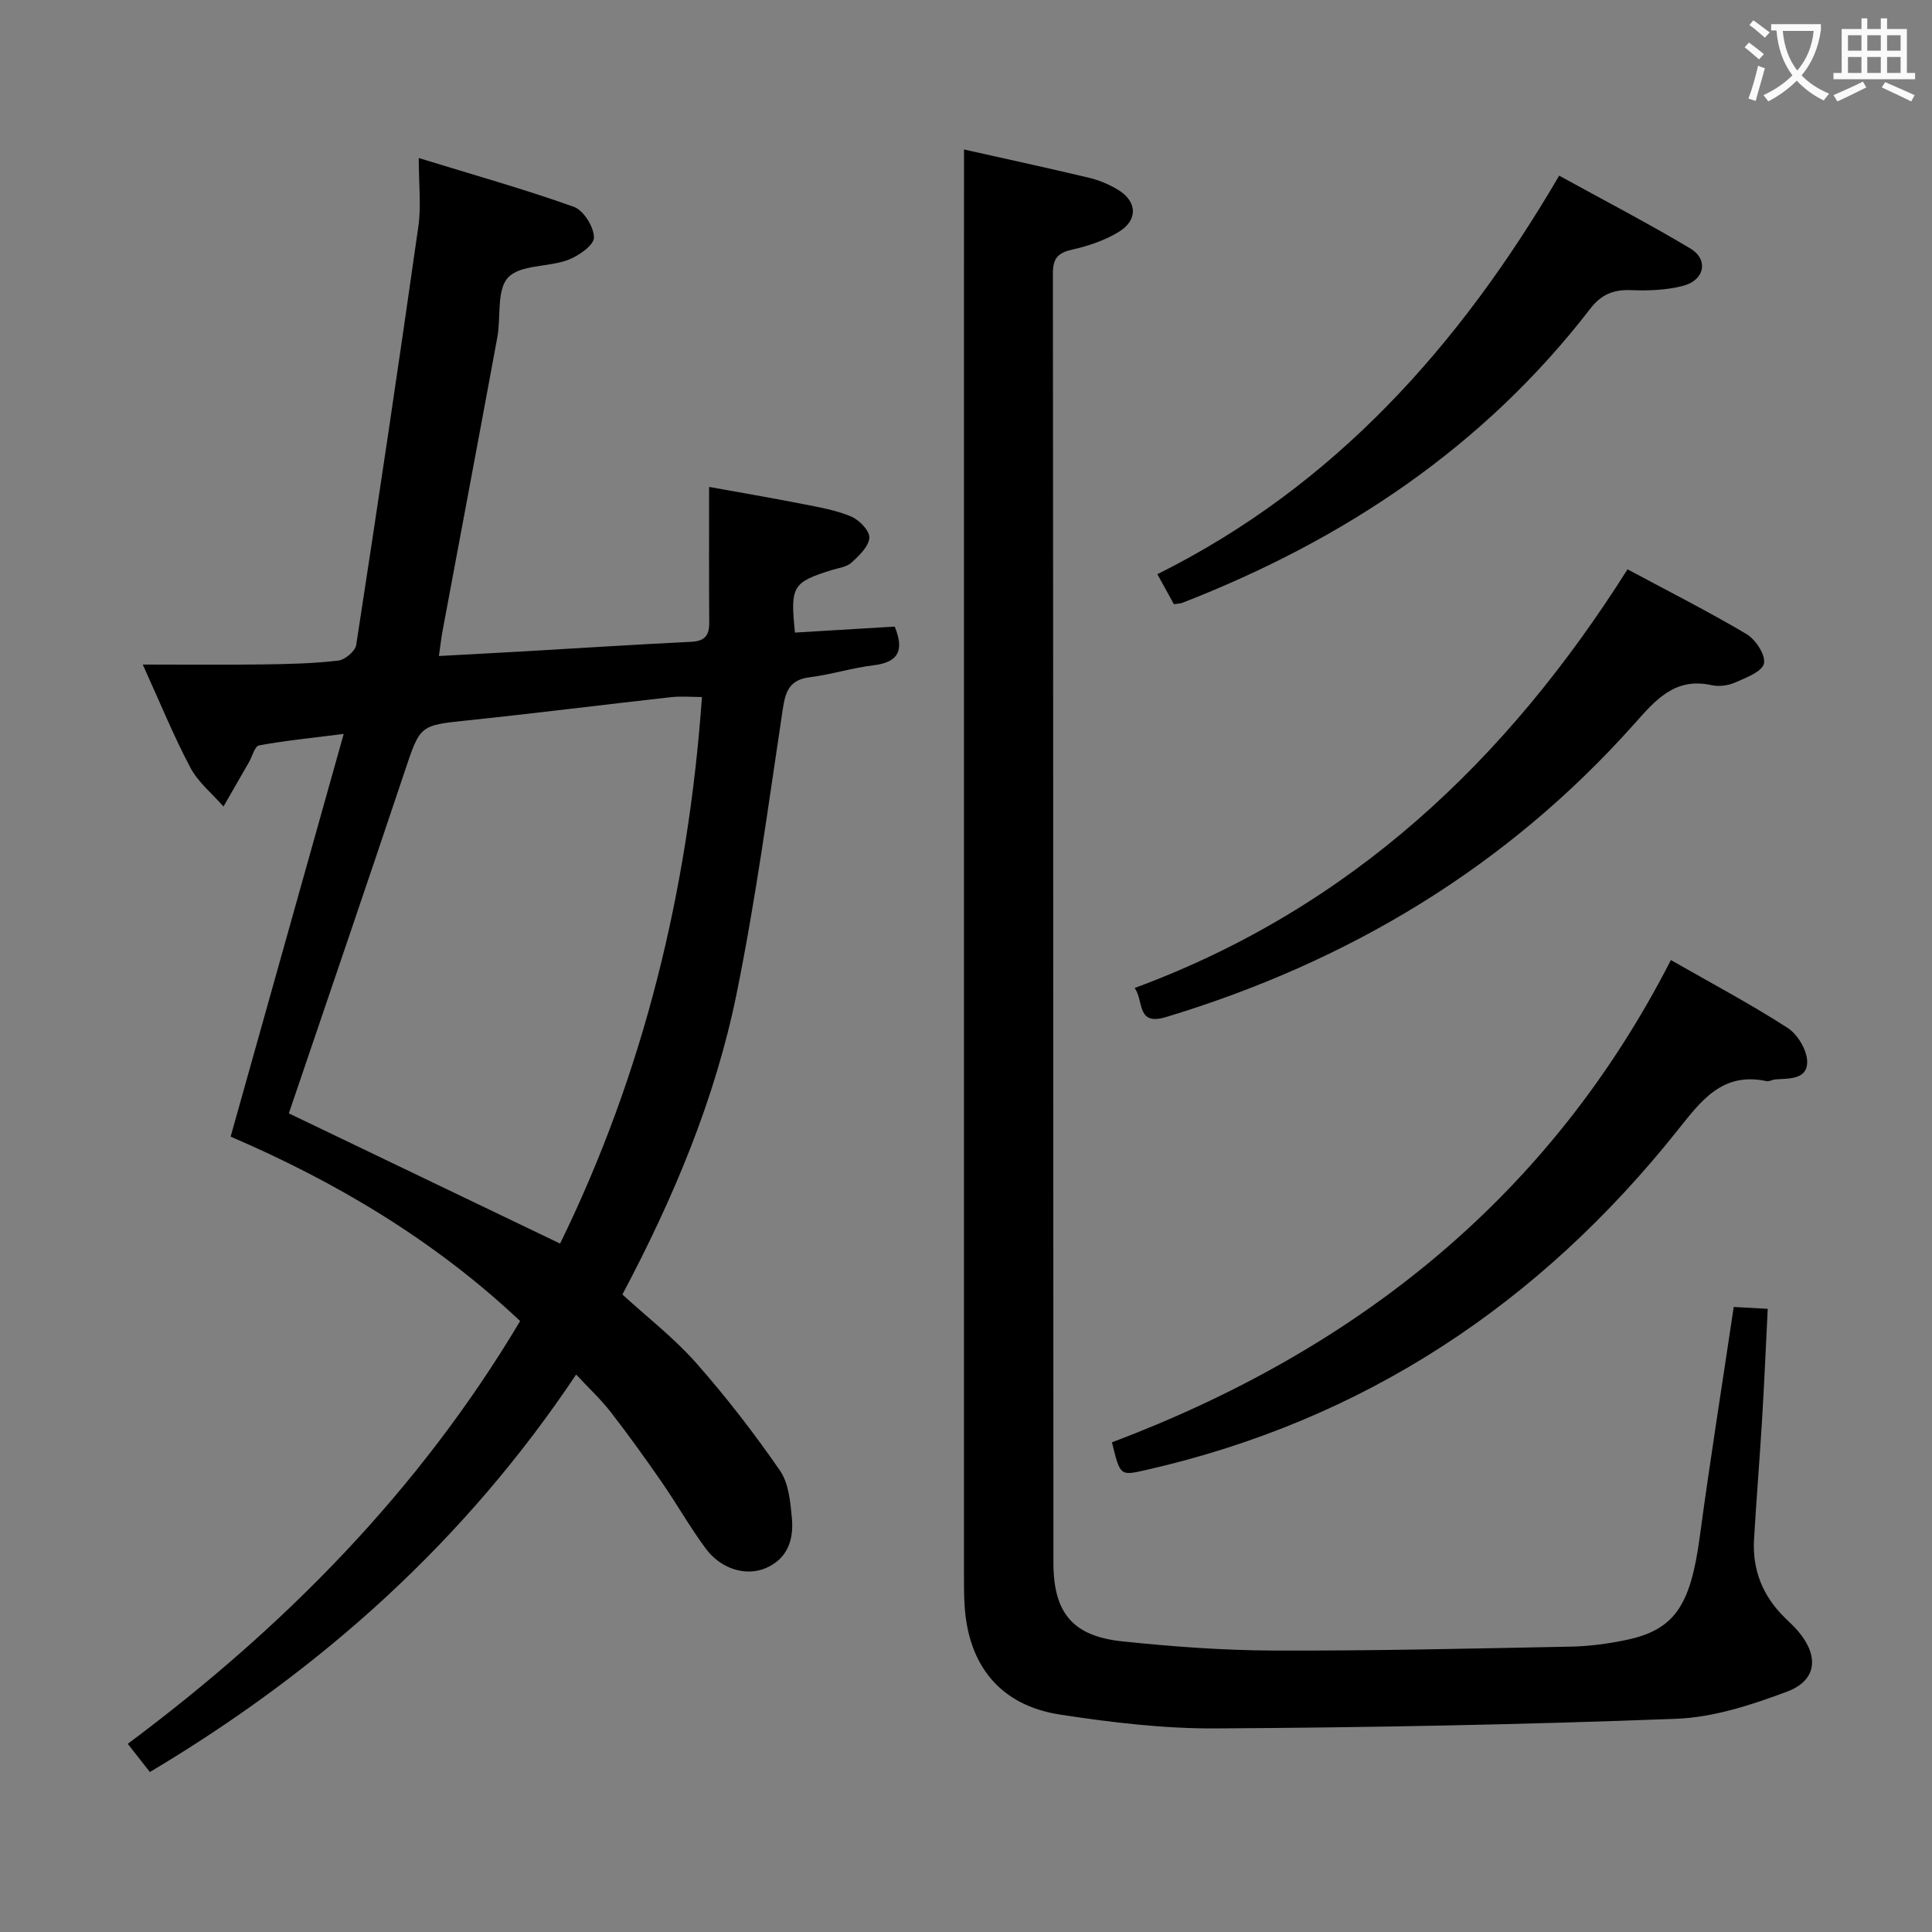 <svg enable-background="new 0 0 400 400" viewBox="0 0 400 400" xmlns="http://www.w3.org/2000/svg"><rect x="0" y="0" width="400" height="400" fill="#808080" stroke="none"/><g fill="#010000"><path d="m47.75 235.33c7.85-27.97 15.46-55.08 23.41-83.38-6.9.88-12.26 1.4-17.54 2.38-.88.16-1.39 2.29-2.09 3.5-1.75 3.05-3.51 6.1-5.26 9.15-2.33-2.66-5.24-5.01-6.85-8.04-3.48-6.57-6.29-13.49-9.86-21.35 8.88 0 16.96.08 25.03-.03 5.15-.07 10.32-.19 15.43-.79 1.4-.16 3.53-1.95 3.73-3.24 4.45-28.86 8.76-57.75 12.87-86.66.6-4.22.08-8.6.08-14.15 11.38 3.5 21.87 6.45 32.11 10.1 2.01.72 4.16 4.17 4.16 6.36 0 1.59-3.2 3.83-5.39 4.64-4.09 1.52-9.85.94-12.38 3.63-2.41 2.56-1.46 8.19-2.24 12.42-3.73 20.23-7.55 40.45-11.32 60.68-.29 1.58-.47 3.17-.77 5.27 6-.33 11.44-.61 16.87-.92 11.79-.68 23.57-1.45 35.36-2.02 2.84-.14 3.76-1.32 3.74-4-.07-9.13-.03-18.25-.03-28.07 6.15 1.11 12.75 2.24 19.33 3.53 3.4.67 6.9 1.26 10.06 2.59 1.68.7 3.88 2.96 3.79 4.39-.12 1.82-2.11 3.72-3.69 5.16-1.02.92-2.73 1.12-4.15 1.56-8.06 2.53-8.56 3.33-7.56 12.93 6.86-.41 13.76-.82 20.65-1.24 2.02 4.95.77 7.39-4.39 8.01-4.44.54-8.77 1.92-13.21 2.48-4.18.52-5.02 2.91-5.58 6.63-2.96 19.69-5.6 39.47-9.57 58.96-4.44 21.76-13.01 42.18-23.63 62.2 5.11 4.68 10.66 8.97 15.23 14.13 6.24 7.06 12.03 14.57 17.39 22.32 1.83 2.65 2.17 6.56 2.48 9.96.39 4.37-.93 8.34-5.44 10.25-4.08 1.73-9.26.19-12.4-4.05-3.26-4.41-5.97-9.21-9.09-13.73-3.41-4.92-6.9-9.79-10.57-14.52-2.02-2.61-4.47-4.88-7.18-7.79-22.98 34.42-52.68 61.09-88.25 82.3-1.41-1.79-2.79-3.56-4.58-5.84 32.44-24.17 60.31-52.4 81.24-87.53-17.79-16.79-38.41-28.95-59.94-38.18zm97.58-91.02c-2.18 0-4.31-.2-6.39.03-14.02 1.56-28.02 3.33-42.04 4.8-10.04 1.05-9.89.94-13.14 10.66-7.88 23.57-15.94 47.07-23.96 70.71 18.27 8.77 37.07 17.8 56.16 26.96 17.33-35.41 26.55-73.28 29.37-113.16z"/><path d="m199.59 30.95c8.16 1.83 17.08 3.76 25.94 5.87 2.06.49 4.12 1.37 5.94 2.47 3.96 2.4 4.19 6.23.21 8.69-2.89 1.78-6.31 2.93-9.65 3.69-2.97.67-4.04 1.75-4.04 4.93.09 88.99.05 177.97.11 266.96.01 10.41 4.01 15.19 14.28 16.27 10.4 1.09 20.88 1.86 31.33 1.9 20.47.07 40.95-.41 61.42-.81 3.8-.07 7.64-.58 11.36-1.34 10.21-2.09 13.51-7.1 15.43-21.41 2.12-15.77 4.64-31.49 7.03-47.58 2.31.13 4.4.25 7.04.39-.39 7.75-.71 15.33-1.17 22.9-.5 8.3-1.19 16.58-1.67 24.88-.36 6.33 1.85 11.74 6.39 16.18.95.93 1.95 1.83 2.8 2.85 4.3 5.11 3.83 10.12-2.34 12.44-7.36 2.76-15.26 5.34-23.01 5.63-31.76 1.21-63.55 1.81-95.33 1.99-10.74.06-21.57-1.23-32.22-2.87-12.33-1.9-19-10.15-19.74-22.7-.13-2.16-.12-4.33-.12-6.49-.01-88.82 0-177.64 0-266.46.01-9.29.01-18.56.01-28.38z"/><path d="m230.22 298.62c50.57-19.09 90.62-50.78 115.72-99.85 8.44 4.83 16.51 9.11 24.16 14.04 2.08 1.34 4.02 4.59 4.06 6.99.06 3.68-3.67 3.49-6.51 3.67-.66.04-1.35.49-1.94.36-9.15-1.95-13.54 4.11-18.42 10.23-28.62 35.92-64.88 60.01-109.95 70.27-5.43 1.23-5.41 1.32-7.12-5.71z"/><path d="m234.92 204.55c44.7-16.5 77.04-47.08 102.04-86.68 8.43 4.53 16.7 8.7 24.64 13.41 1.89 1.12 3.99 4.35 3.61 6.09-.37 1.68-3.7 2.94-5.93 3.92-1.45.64-3.36.91-4.89.57-7.71-1.74-11.77 3.25-16.14 8.14-26.39 29.57-59.05 49.13-96.83 60.57-6.18 1.87-4.56-3.29-6.5-6.02z"/><path d="m243.04 125.09c-.99-1.8-2.01-3.65-3.42-6.21 36.6-18.21 62.58-47.26 83.19-82.51 9.27 5.1 18.38 9.83 27.16 15.08 3.8 2.27 2.98 6.53-1.44 7.71-3.46.92-7.23 1.05-10.84.91-3.65-.14-6.15.87-8.46 3.87-22.07 28.62-50.98 47.83-84.34 60.83-.44.19-.95.18-1.85.32z"/></g><path d="m362.1 8.8c1.1.8 2.1 1.6 3.1 2.4l-1 1.1c-1.3-1.1-2.3-2-3-2.5zm1.9 4.8c.5.2.9.4 1.4.5-.6 2.3-1.3 4.5-1.9 6.8l-1.5-.5c.8-2.1 1.4-4.3 2-6.8zm-1-9.4c1.3.9 2.4 1.8 3.4 2.5l-1 1.1c-1.4-1.2-2.4-2.1-3.2-2.6zm3.7 2.2v-1.4h10.3v1.2c-.5 3.6-1.8 6.8-4 9.4 1.5 1.6 3.4 2.8 5.7 3.8-.3.4-.7.8-1.1 1.4-2.3-1.1-4.1-2.5-5.6-4.1-1.6 1.6-3.6 3.1-5.9 4.3-.3-.5-.7-.9-1-1.3 2.4-1.1 4.4-2.5 6-4.1-1.9-2.5-3-5.6-3.3-9.3h-1.1zm8.8 0h-6.4c.3 3.3 1.3 6 3 8.2 2-2.3 3.1-5.1 3.4-8.2z" fill="#fbfafa"/><path d="m385.3 3.8h1.3v2.2h2.8v-2.2h1.3v2.2h4.1v9.1h1.7v1.3h-16.9v-1.3h1.7v-9.1h4.1v-2.2zm.4 13.1.7 1.2c-1.8.9-3.8 1.9-6 2.9-.2-.4-.5-.8-.8-1.3 2.3-1 4.3-1.9 6.1-2.8zm-3.1-6.4h2.8v-3.2h-2.8zm0 4.6h2.8v-3.3h-2.8zm4-4.6h2.8v-3.2h-2.8zm0 4.6h2.8v-3.3h-2.8zm3.7 1.9c2.1.9 4.1 1.8 6.1 2.7l-.7 1.3c-2.2-1.1-4.2-2-6.1-2.9zm3.2-9.7h-2.8v3.2h2.8zm-2.8 7.8h2.8v-3.3h-2.8z" fill="#fbfafa"/></svg>